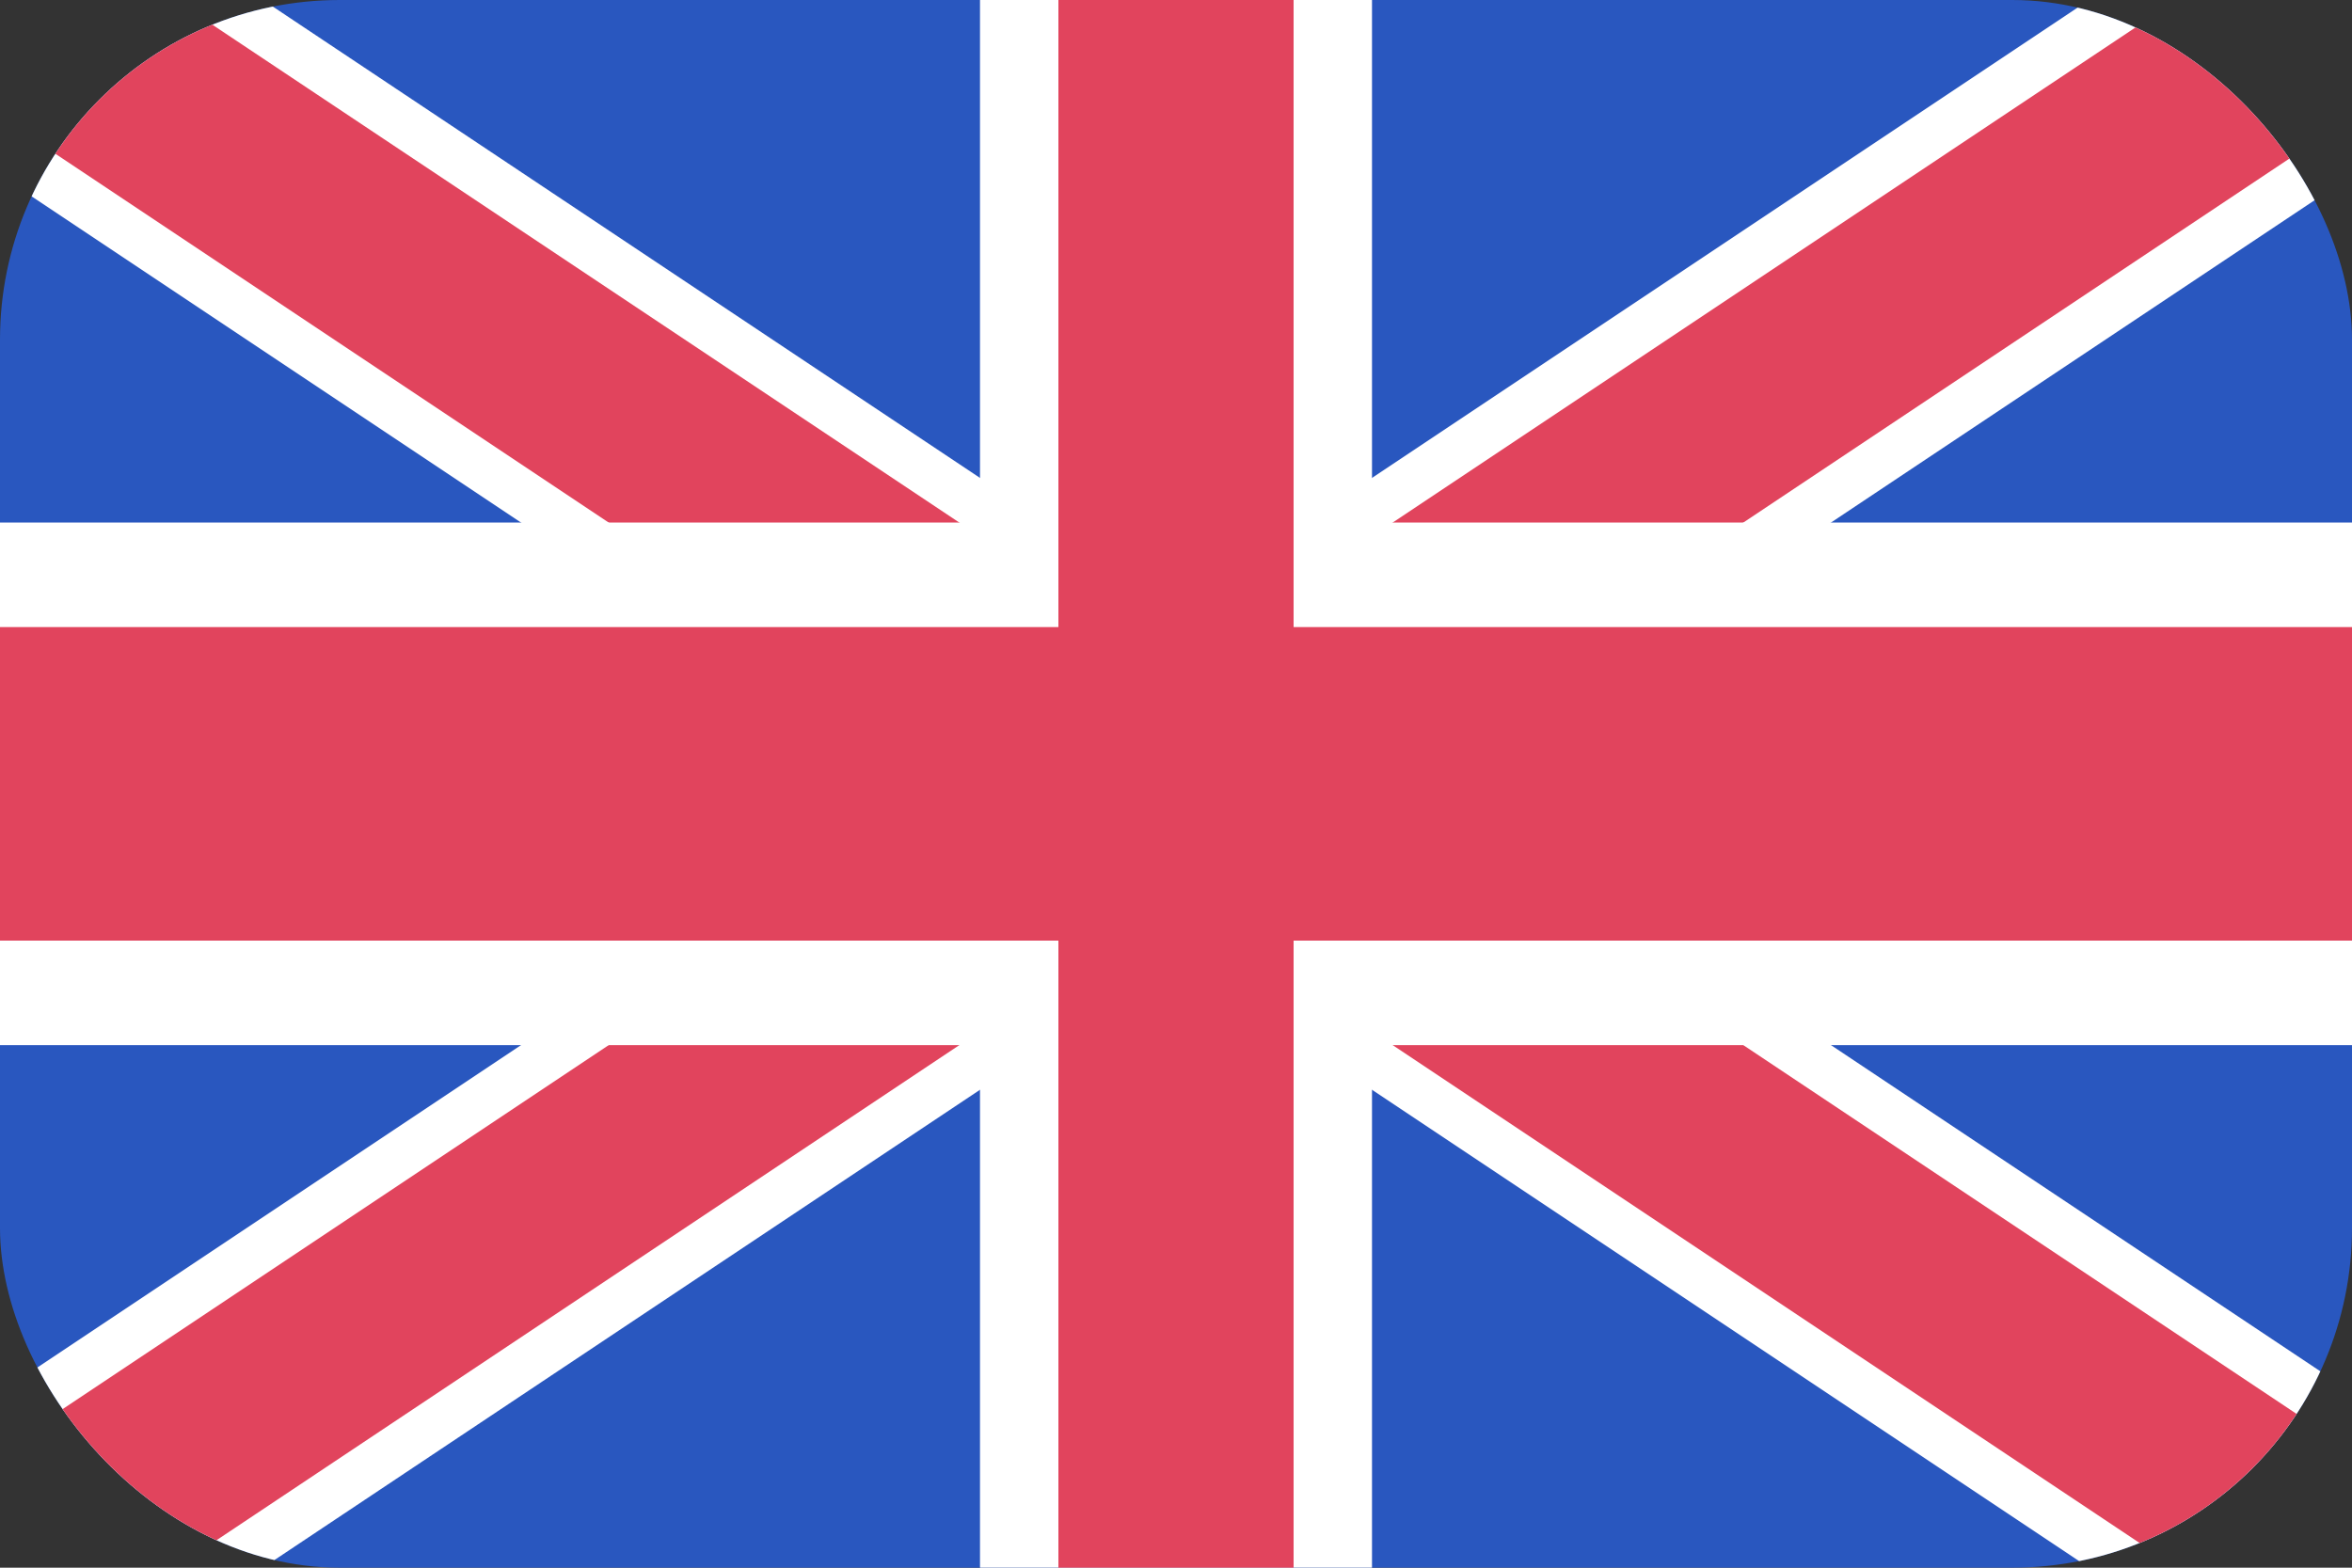 <?xml version="1.0" encoding="UTF-8"?>
<svg width="900" height="600" version="1.1" viewBox="0 0 45 30" xmlns="http://www.w3.org/2000/svg">
 <rect x="0" y="0" width="45" height="30" fill="#333333" stroke="none"/>
 <defs>
  <clipPath id="clipPath1862">
   <rect width="60" height="30" rx="8.667" ry="6.5" fill="none" style="paint-order:fill markers stroke"/>
  </clipPath>
  <clipPath id="clipPath1866">
   <rect width="60" height="30" rx="8.667" ry="6.5" fill="none" style="paint-order:fill markers stroke"/>
  </clipPath>
  <clipPath id="clipPath1870">
   <rect width="60" height="30" rx="8.667" ry="6.5" fill="none" style="paint-order:fill markers stroke"/>
  </clipPath>
  <clipPath id="clipPath1874">
   <rect width="60" height="30" rx="8.667" ry="6.5" fill="none" style="paint-order:fill markers stroke"/>
  </clipPath>
  <clipPath id="clipPath1878">
   <rect width="60" height="30" rx="8.667" ry="6.5" fill="none" style="paint-order:fill markers stroke"/>
  </clipPath>
 </defs>
 <g transform="scale(.75 1)" clip-path="url(#s)">
  <path d="m0 0v30h60v-30z" clip-path="url(#clipPath1878)" fill="#2957bf"/>
  <path d="m0 0 60 30m0-30-60 30" clip-path="url(#clipPath1874)" stroke="#fff" stroke-width="6"/>
  <path d="m0 0 60 30m0-30-60 30" clip-path="url(#clipPath1870)" stroke="#e1445d" stroke-width="4"/>
  <path d="m30 0v30m-30-15h60" clip-path="url(#clipPath1866)" stroke="#fff" stroke-width="10"/>
  <path d="m30 0v30m-30-15h60" clip-path="url(#clipPath1862)" stroke="#e1445d" stroke-width="6"/>
 </g>
</svg>
